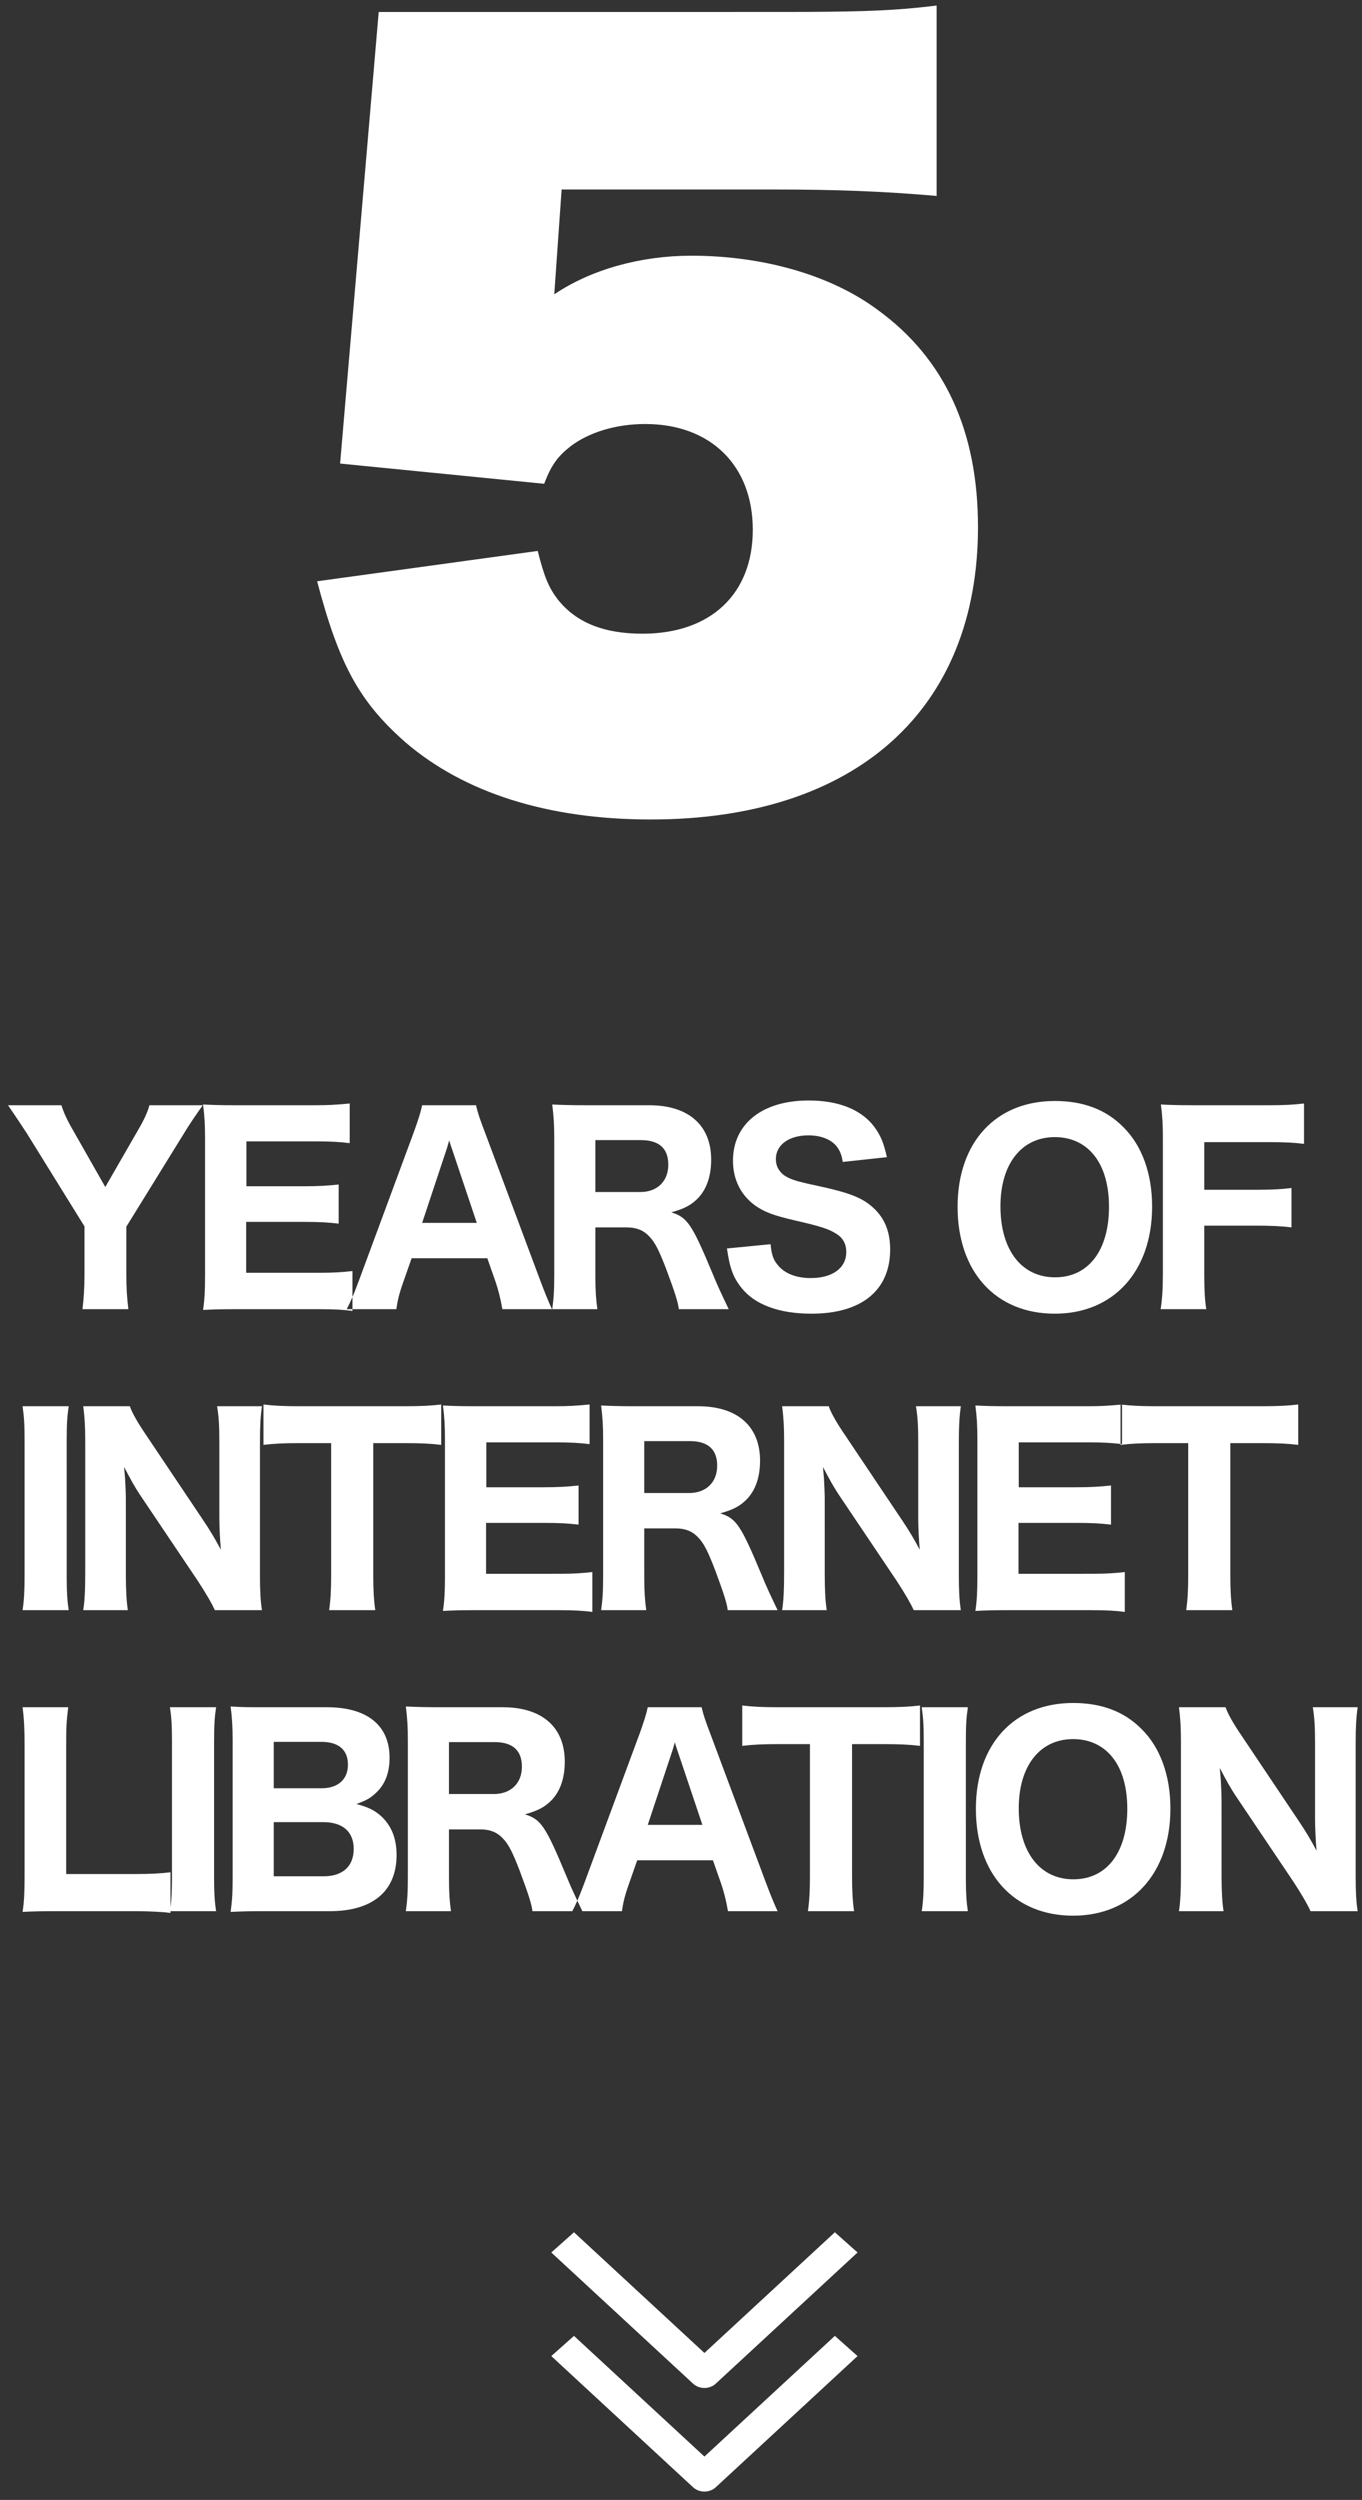 <?xml version="1.0" encoding="UTF-8"?>
<svg width="163px" height="299px" viewBox="0 0 163 299" version="1.1" xmlns="http://www.w3.org/2000/svg" xmlns:xlink="http://www.w3.org/1999/xlink">
    <rect x="0" y="0" width="163" height="299" fill="#333333" stroke="none"/>
    <title>Group 10</title>
    <g id="Page-1" stroke="none" stroke-width="1" fill="none" fill-rule="evenodd">
        <g id="LP1" transform="translate(-439, -697)" fill="#FFFFFF" fill-rule="nonzero">
            <g id="Group-10" transform="translate(439, 697)">
                <path d="M99.912,279.379 L102.629,281.794 L85.661,297.483 C84.915,298.172 83.69,298.172 82.944,297.483 L65.977,281.794 L68.693,279.379 L84.303,293.812 L99.912,279.379 Z M99.912,266.988 L102.629,269.403 L85.661,285.091 C84.915,285.781 83.69,285.781 82.944,285.091 L65.977,269.403 L68.693,266.988 L84.303,281.42 L99.912,266.988 Z M128.431,203.681 C131.821,203.681 134.551,204.701 136.621,206.801 C138.871,209.021 140.071,212.381 140.071,216.311 C140.071,224.051 135.451,229.121 128.431,229.121 C121.351,229.121 116.791,224.111 116.791,216.341 C116.791,208.631 121.351,203.681 128.431,203.681 Z M8.161,204.191 C7.951,206.021 7.921,206.411 7.921,208.751 L7.921,224.141 L16.337,224.14 C18.163,224.133 19.163,224.071 20.401,223.931 L20.401,223.931 L20.401,228.152 L20.406,228.114 C20.526,227.179 20.573,226.214 20.58,224.803 L20.581,224.441 L20.581,208.331 C20.581,206.261 20.521,205.481 20.341,204.191 L20.341,204.191 L25.861,204.191 C25.681,205.391 25.621,206.321 25.621,208.331 L25.622,224.813 C25.629,226.501 25.693,227.489 25.861,228.581 L25.861,228.581 L20.401,228.581 L20.401,228.791 C19.585,228.678 18.058,228.592 16.313,228.582 L15.961,228.581 L6.419,228.581 C4.773,228.585 3.737,228.615 2.701,228.671 C2.881,227.561 2.941,226.391 2.941,224.501 L2.941,224.501 L2.941,208.811 C2.941,206.741 2.881,205.571 2.701,204.191 L2.701,204.191 Z M27.601,204.101 C28.815,204.173 29.263,204.187 30.583,204.19 L30.583,204.19 L31.372,204.191 L31.681,204.191 L39.151,204.191 C43.921,204.191 46.621,206.351 46.621,210.221 C46.621,212.111 46.051,213.491 44.911,214.511 C44.311,215.081 43.771,215.351 42.661,215.771 C44.041,216.131 44.791,216.491 45.571,217.181 C46.831,218.321 47.461,219.851 47.461,221.861 C47.461,226.181 44.611,228.581 39.481,228.581 L39.481,228.581 L31.352,228.581 C29.62,228.584 28.782,228.614 27.601,228.671 C27.781,227.351 27.841,226.481 27.841,224.441 L27.841,224.441 L27.841,208.151 C27.841,206.651 27.781,205.451 27.601,204.101 Z M146.671,204.191 C146.941,204.971 147.541,206.051 148.621,207.641 L148.621,207.641 L155.521,217.931 C156.211,218.951 156.931,220.151 157.561,221.351 C157.471,220.301 157.381,218.711 157.381,217.601 L157.381,217.601 L157.381,208.511 C157.381,206.561 157.321,205.481 157.111,204.191 L157.111,204.191 L162.481,204.191 C162.301,205.451 162.241,206.621 162.241,208.541 L162.241,224.411 C162.241,226.181 162.301,227.471 162.481,228.581 L162.481,228.581 L156.841,228.581 C156.481,227.771 155.761,226.541 154.801,225.071 L154.801,225.071 L147.901,214.811 C147.301,213.911 146.791,213.011 145.981,211.451 C145.986,211.518 145.991,211.573 145.995,211.624 L145.995,211.624 L146.004,211.726 C146.02,211.913 146.039,212.139 146.101,212.861 C146.131,213.371 146.191,214.631 146.191,215.231 L146.191,215.231 L146.192,224.39 C146.199,226.214 146.263,227.489 146.431,228.581 L146.431,228.581 L141.091,228.581 C141.271,227.501 141.331,226.091 141.331,223.961 L141.331,223.961 L141.331,208.361 C141.331,206.711 141.271,205.511 141.091,204.191 L141.091,204.191 Z M115.831,204.191 C115.651,205.391 115.591,206.321 115.591,208.331 L115.592,224.813 C115.599,226.501 115.663,227.489 115.831,228.581 L115.831,228.581 L110.311,228.581 C110.491,227.411 110.551,226.301 110.551,224.441 L110.551,224.441 L110.551,208.331 C110.551,206.261 110.491,205.481 110.311,204.191 L110.311,204.191 Z M110.101,203.981 L110.101,208.811 C108.871,208.661 107.731,208.601 105.571,208.601 L101.971,208.601 L101.971,224.381 C101.971,226.091 102.031,227.291 102.211,228.581 L102.211,228.581 L96.691,228.581 C96.871,227.291 96.931,226.121 96.931,224.381 L96.931,224.381 L96.931,208.601 L93.121,208.601 C91.321,208.601 90.031,208.661 88.831,208.811 L88.831,208.811 L88.831,203.981 C90.031,204.131 91.351,204.191 93.091,204.191 L93.091,204.191 L105.571,204.191 C107.671,204.191 108.871,204.131 110.101,203.981 L110.101,203.981 Z M83.971,204.191 L84.031,204.447 C84.197,205.124 84.404,205.791 84.991,207.311 L84.991,207.311 L91.591,224.981 C92.161,226.511 92.701,227.831 93.061,228.581 L93.061,228.581 L87.121,228.581 C86.911,227.351 86.641,226.301 86.341,225.401 L86.341,225.401 L85.321,222.491 L76.261,222.491 L75.241,225.401 C74.761,226.751 74.581,227.561 74.431,228.581 L74.431,228.581 L69.691,228.581 C69.465,228.108 69.274,227.708 69.106,227.353 L69.094,227.329 L69.151,227.198 C69.376,226.675 69.616,226.068 69.897,225.313 L70.021,224.981 L76.561,207.311 C77.101,205.811 77.341,205.031 77.521,204.191 L77.521,204.191 L83.971,204.191 Z M48.571,204.101 C49.831,204.161 50.881,204.191 52.711,204.191 L52.711,204.191 L60.181,204.191 C64.891,204.191 67.591,206.591 67.591,210.701 C67.591,212.711 67.021,214.301 65.941,215.381 C65.131,216.161 64.411,216.551 62.821,217.001 C64.741,217.601 65.281,218.381 67.771,224.351 C68.215,225.431 68.511,226.092 68.984,227.095 L69.094,227.329 L69.055,227.417 C68.865,227.846 68.683,228.221 68.491,228.581 L63.721,228.581 C63.631,227.771 63.271,226.631 62.221,223.811 C61.381,221.621 60.871,220.571 60.181,219.881 C59.491,219.131 58.621,218.801 57.511,218.801 L57.511,218.801 L53.731,218.801 L53.732,224.723 C53.739,226.408 53.803,227.377 53.971,228.581 L53.971,228.581 L48.571,228.581 C48.751,227.261 48.811,226.391 48.811,224.381 L48.811,224.381 L48.811,208.241 C48.811,206.501 48.751,205.571 48.571,204.101 Z M128.431,208.001 C124.441,208.001 121.921,211.211 121.921,216.281 C121.921,221.501 124.441,224.771 128.461,224.771 C132.451,224.771 134.911,221.561 134.911,216.341 C134.911,213.401 134.131,211.121 132.691,209.681 C131.581,208.571 130.111,208.001 128.431,208.001 Z M38.671,217.931 L32.761,217.931 L32.761,224.411 L38.731,224.411 C41.011,224.411 42.331,223.211 42.331,221.141 C42.331,219.071 41.011,217.931 38.671,217.931 L38.671,217.931 Z M80.761,208.392 L80.7,208.606 C80.57,209.065 80.525,209.246 80.341,209.771 L80.341,209.771 L77.521,218.261 L84.061,218.261 L81.211,209.771 C81.121,209.501 81.001,209.201 80.761,208.391 L80.761,208.392 Z M59.191,208.361 L53.731,208.361 L53.731,214.571 L59.101,214.571 C61.141,214.571 62.461,213.281 62.461,211.301 C62.461,209.351 61.351,208.361 59.191,208.361 L59.191,208.361 Z M38.461,208.331 L32.761,208.331 L32.761,213.881 L38.491,213.881 C40.471,213.881 41.641,212.801 41.641,211.061 C41.641,209.291 40.531,208.331 38.461,208.331 L38.461,208.331 Z M70.561,167.981 L70.561,172.721 C69.301,172.571 68.281,172.511 66.391,172.511 L58.201,172.511 L58.201,177.881 L65.041,177.881 C66.721,177.881 67.831,177.821 69.241,177.671 L69.241,177.671 L69.241,182.351 C67.951,182.201 67.021,182.141 65.041,182.141 L58.171,182.141 L58.171,188.231 L67.111,188.23 C68.74,188.222 69.659,188.161 70.891,188.021 L70.891,188.021 L70.891,192.791 C69.781,192.641 68.671,192.581 66.721,192.581 L56.773,192.581 C54.981,192.584 54.168,192.614 53.011,192.671 C53.191,191.471 53.251,190.421 53.251,188.501 L53.251,188.501 L53.251,172.211 C53.251,170.501 53.191,169.511 53.011,168.101 C54.241,168.161 55.021,168.191 57.091,168.191 L57.091,168.191 L66.391,168.191 C68.011,168.191 69.031,168.131 70.561,167.981 L70.561,167.981 Z M134.101,167.998 L134.101,172.7 L134.032,172.692 C132.963,172.572 132.019,172.518 130.477,172.511 L121.921,172.511 L121.921,177.881 L128.761,177.881 C130.441,177.881 131.551,177.821 132.961,177.671 L132.961,177.671 L132.961,182.351 C131.671,182.201 130.741,182.141 128.761,182.141 L121.891,182.141 L121.891,188.231 L130.831,188.23 C132.46,188.222 133.379,188.161 134.611,188.021 L134.611,188.021 L134.611,192.791 C133.501,192.641 132.391,192.581 130.441,192.581 L120.493,192.581 C118.701,192.584 117.888,192.614 116.731,192.671 C116.911,191.471 116.971,190.421 116.971,188.501 L116.971,188.501 L116.971,172.211 C116.971,170.501 116.911,169.511 116.731,168.101 C117.961,168.161 118.741,168.191 120.811,168.191 L120.811,168.191 L130.111,168.191 C131.731,168.191 132.751,168.131 134.281,167.981 L134.101,167.998 Z M15.541,168.191 C15.811,168.971 16.411,170.051 17.491,171.641 L17.491,171.641 L24.391,181.931 C25.081,182.951 25.801,184.151 26.431,185.351 C26.341,184.301 26.251,182.711 26.251,181.601 L26.251,181.601 L26.251,172.511 C26.251,170.561 26.191,169.481 25.981,168.191 L25.981,168.191 L31.351,168.191 C31.171,169.451 31.111,170.621 31.111,172.541 L31.111,188.411 C31.111,190.181 31.171,191.471 31.351,192.581 L31.351,192.581 L25.711,192.581 C25.351,191.771 24.631,190.541 23.671,189.071 L23.671,189.071 L16.771,178.811 C16.171,177.911 15.661,177.011 14.851,175.451 C14.856,175.518 14.861,175.573 14.865,175.624 L14.865,175.624 L14.874,175.726 C14.89,175.913 14.909,176.139 14.971,176.861 C15.001,177.371 15.061,178.631 15.061,179.231 L15.061,179.231 L15.062,188.39 C15.069,190.214 15.133,191.489 15.301,192.581 L15.301,192.581 L9.961,192.581 C10.141,191.501 10.201,190.091 10.201,187.961 L10.201,187.961 L10.201,172.361 C10.201,170.711 10.141,169.511 9.961,168.191 L9.961,168.191 Z M155.371,167.981 L155.371,172.811 C154.141,172.661 153.001,172.601 150.841,172.601 L147.241,172.601 L147.241,188.381 C147.241,190.091 147.301,191.291 147.481,192.581 L147.481,192.581 L141.961,192.581 C142.141,191.291 142.201,190.121 142.201,188.381 L142.201,188.381 L142.201,172.601 L138.391,172.601 C136.591,172.601 135.301,172.661 134.101,172.811 L134.101,172.811 L134.101,172.7 L134.281,172.721 L134.281,172.721 L134.281,168.002 L134.403,168.016 C135.422,168.129 136.541,168.181 137.934,168.189 L138.361,168.191 L151.224,168.19 C153.091,168.183 154.218,168.121 155.371,167.981 L155.371,167.981 Z M71.941,168.101 C73.201,168.161 74.251,168.191 76.081,168.191 L76.081,168.191 L83.551,168.191 C88.261,168.191 90.961,170.591 90.961,174.701 C90.961,176.711 90.391,178.301 89.311,179.381 C88.501,180.161 87.781,180.551 86.191,181.001 C88.111,181.601 88.651,182.381 91.141,188.351 C91.771,189.881 92.101,190.571 93.061,192.581 L93.061,192.581 L87.091,192.581 C87.001,191.771 86.641,190.631 85.591,187.811 C84.751,185.621 84.241,184.571 83.551,183.881 C82.861,183.131 81.991,182.801 80.881,182.801 L80.881,182.801 L77.101,182.801 L77.102,188.723 C77.109,190.408 77.173,191.377 77.341,192.581 L77.341,192.581 L71.941,192.581 C72.121,191.261 72.181,190.391 72.181,188.381 L72.181,188.381 L72.181,172.241 C72.181,170.501 72.121,169.571 71.941,168.101 Z M52.801,167.981 L52.801,172.811 C51.571,172.661 50.431,172.601 48.271,172.601 L44.671,172.601 L44.671,188.381 C44.671,190.091 44.731,191.291 44.911,192.581 L44.911,192.581 L39.391,192.581 C39.571,191.291 39.631,190.121 39.631,188.381 L39.631,188.381 L39.631,172.601 L35.821,172.601 C34.021,172.601 32.731,172.661 31.531,172.811 L31.531,172.811 L31.531,167.981 C32.731,168.131 34.051,168.191 35.791,168.191 L35.791,168.191 L48.654,168.19 C50.521,168.183 51.648,168.121 52.801,167.981 L52.801,167.981 Z M99.181,168.191 C99.451,168.971 100.051,170.051 101.131,171.641 L101.131,171.641 L108.031,181.931 C108.721,182.951 109.441,184.151 110.071,185.351 C109.981,184.301 109.891,182.711 109.891,181.601 L109.891,181.601 L109.891,172.511 C109.891,170.561 109.831,169.481 109.621,168.191 L109.621,168.191 L114.991,168.191 C114.811,169.451 114.751,170.621 114.751,172.541 L114.751,188.411 C114.751,190.181 114.811,191.471 114.991,192.581 L114.991,192.581 L109.351,192.581 C108.991,191.771 108.271,190.541 107.311,189.071 L107.311,189.071 L100.411,178.811 C99.811,177.911 99.301,177.011 98.491,175.451 C98.496,175.518 98.501,175.573 98.505,175.624 L98.505,175.624 L98.514,175.726 C98.53,175.913 98.549,176.139 98.611,176.861 C98.641,177.371 98.701,178.631 98.701,179.231 L98.701,179.231 L98.702,188.39 C98.709,190.214 98.773,191.489 98.941,192.581 L98.941,192.581 L93.601,192.581 C93.781,191.501 93.841,190.091 93.841,187.961 L93.841,187.961 L93.841,172.361 C93.841,170.711 93.781,169.511 93.601,168.191 L93.601,168.191 Z M8.221,168.191 C8.041,169.391 7.981,170.321 7.981,172.331 L7.982,188.813 C7.989,190.501 8.053,191.489 8.221,192.581 L8.221,192.581 L2.701,192.581 C2.881,191.411 2.941,190.301 2.941,188.441 L2.941,188.441 L2.941,172.331 C2.941,170.261 2.881,169.481 2.701,168.191 L2.701,168.191 Z M82.561,172.361 L77.101,172.361 L77.101,178.571 L82.471,178.571 C84.511,178.571 85.831,177.281 85.831,175.301 C85.831,173.351 84.721,172.361 82.561,172.361 L82.561,172.361 Z M96.781,131.621 C100.351,131.621 103.051,132.701 104.611,134.741 C105.361,135.761 105.751,136.631 106.141,138.401 L106.141,138.401 L100.861,138.971 C100.711,138.041 100.501,137.591 100.081,137.051 C99.391,136.241 98.191,135.791 96.751,135.791 C94.411,135.791 92.851,136.931 92.851,138.641 C92.851,139.451 93.211,140.111 93.871,140.591 C94.531,141.011 95.131,141.221 96.691,141.581 C99.961,142.271 101.401,142.661 102.601,143.201 C103.831,143.741 104.941,144.671 105.631,145.811 C106.231,146.801 106.531,148.001 106.531,149.441 C106.531,154.331 103.111,157.121 97.111,157.121 C93.241,157.121 90.331,156.041 88.741,154.031 C87.751,152.801 87.331,151.661 87.001,149.321 L87.001,149.321 L92.221,148.811 C92.341,150.041 92.521,150.611 93.031,151.241 C93.841,152.291 95.251,152.861 97.021,152.861 C99.631,152.861 101.281,151.661 101.281,149.741 C101.281,148.811 100.891,148.061 100.111,147.581 C99.181,146.981 98.251,146.681 94.981,145.931 C92.431,145.331 91.441,144.941 90.301,144.131 C88.621,142.871 87.721,141.041 87.721,138.821 C87.721,134.411 91.231,131.621 96.781,131.621 Z M126.241,131.681 C129.631,131.681 132.361,132.701 134.431,134.801 C136.681,137.021 137.881,140.381 137.881,144.311 C137.881,152.051 133.261,157.121 126.241,157.121 C119.161,157.121 114.601,152.111 114.601,144.341 C114.601,136.631 119.161,131.681 126.241,131.681 Z M41.851,131.981 L41.851,136.721 C40.591,136.571 39.571,136.511 37.681,136.511 L29.491,136.511 L29.491,141.881 L36.331,141.881 C38.011,141.881 39.121,141.821 40.531,141.671 L40.531,141.671 L40.531,146.351 C39.241,146.201 38.311,146.141 36.331,146.141 L29.461,146.141 L29.461,152.231 L38.401,152.23 C40.03,152.222 40.949,152.161 42.181,152.021 L42.181,152.021 L42.181,155.127 L42.151,155.198 C41.926,155.721 41.715,156.161 41.491,156.581 L42.181,156.581 L42.181,156.791 C41.14,156.65 40.1,156.588 38.367,156.581 L28.063,156.581 C26.271,156.584 25.458,156.614 24.301,156.671 C24.481,155.471 24.541,154.421 24.541,152.501 L24.541,152.501 L24.541,136.211 C24.541,134.501 24.481,133.511 24.301,132.101 C25.531,132.161 26.311,132.191 28.381,132.191 L28.381,132.191 L37.681,132.191 C39.301,132.191 40.321,132.131 41.851,131.981 L41.851,131.981 Z M66.091,132.101 C67.351,132.161 68.401,132.191 70.231,132.191 L70.231,132.191 L77.701,132.191 C82.411,132.191 85.111,134.591 85.111,138.701 C85.111,140.711 84.541,142.301 83.461,143.381 C82.651,144.161 81.931,144.551 80.341,145.001 C82.261,145.601 82.801,146.381 85.291,152.351 C85.921,153.881 86.251,154.571 87.211,156.581 L87.211,156.581 L81.241,156.581 C81.151,155.771 80.791,154.631 79.741,151.811 C78.901,149.621 78.391,148.571 77.701,147.881 C77.011,147.131 76.141,146.801 75.031,146.801 L75.031,146.801 L71.251,146.801 L71.252,152.723 C71.259,154.408 71.323,155.377 71.491,156.581 L71.491,156.581 L66.091,156.581 C66.271,155.261 66.331,154.391 66.331,152.381 L66.331,152.381 L66.331,136.241 C66.331,134.501 66.271,133.571 66.091,132.101 Z M7.351,132.191 C7.621,133.061 8.011,133.931 8.761,135.221 L8.761,135.221 L12.601,141.971 L16.471,135.251 C17.251,133.931 17.671,133.001 17.881,132.191 L17.881,132.191 L24.271,132.191 C23.611,133.091 22.591,134.591 22.021,135.551 L22.021,135.551 L15.121,146.711 L15.121,152.441 C15.121,153.971 15.181,155.081 15.361,156.581 L15.361,156.581 L9.871,156.581 C10.021,155.351 10.111,154.031 10.111,152.441 L10.111,152.441 L10.111,146.681 L3.211,135.551 C2.431,134.351 1.681,133.241 0.961,132.191 L0.961,132.191 Z M156.061,131.981 L156.061,136.811 C154.921,136.661 153.721,136.601 151.771,136.601 L144.121,136.601 L144.121,142.301 L150.632,142.3 C152.386,142.293 153.408,142.231 154.561,142.091 L154.561,142.091 L154.561,146.801 C153.421,146.651 152.161,146.591 150.271,146.591 L144.121,146.591 L144.121,152.441 C144.128,154.424 144.191,155.476 144.361,156.581 L144.361,156.581 L138.901,156.581 C139.081,155.471 139.171,154.181 139.171,152.141 L139.171,152.141 L139.171,136.211 C139.171,134.411 139.111,133.481 138.931,132.101 C139.131,132.111 139.32,132.12 139.506,132.128 L139.506,132.128 L139.876,132.144 C140.678,132.175 141.516,132.191 143.011,132.191 L143.011,132.191 L151.741,132.191 C153.751,132.191 154.771,132.131 156.061,131.981 L156.061,131.981 Z M56.971,132.191 L57.031,132.447 C57.197,133.124 57.404,133.791 57.991,135.311 L57.991,135.311 L64.591,152.981 C65.161,154.511 65.701,155.831 66.061,156.581 L66.061,156.581 L60.121,156.581 C59.911,155.351 59.641,154.301 59.341,153.401 L59.341,153.401 L58.321,150.491 L49.261,150.491 L48.241,153.401 C47.761,154.751 47.581,155.561 47.431,156.581 L47.431,156.581 L42.181,156.581 L42.181,155.127 L42.249,154.968 C42.446,154.498 42.656,153.96 42.897,153.313 L43.021,152.981 L49.561,135.311 C50.101,133.811 50.341,133.031 50.521,132.191 L50.521,132.191 L56.971,132.191 Z M126.241,136.001 C122.251,136.001 119.731,139.211 119.731,144.281 C119.731,149.501 122.251,152.771 126.271,152.771 C130.261,152.771 132.721,149.561 132.721,144.341 C132.721,141.401 131.941,139.121 130.501,137.681 C129.391,136.571 127.921,136.001 126.241,136.001 Z M53.761,136.392 L53.7,136.606 C53.57,137.065 53.525,137.246 53.341,137.771 L53.341,137.771 L50.521,146.261 L57.061,146.261 L54.211,137.771 C54.121,137.501 54.001,137.201 53.761,136.391 L53.761,136.392 Z M76.711,136.361 L71.251,136.361 L71.251,142.571 L76.621,142.571 C78.661,142.571 79.981,141.281 79.981,139.301 C79.981,137.351 78.871,136.361 76.711,136.361 L76.711,136.361 Z M112.093,0.663 L112.093,23.433 C105.713,22.883 100.103,22.663 92.513,22.663 L92.513,22.663 L67.213,22.663 L66.333,35.203 C70.733,32.233 76.673,30.583 82.723,30.583 C91.303,30.583 99.443,32.893 105.053,37.073 C113.083,42.903 117.043,51.593 117.043,63.033 C117.043,84.923 102.413,98.013 77.883,98.013 C65.563,98.013 55.553,94.823 48.513,88.773 C43.013,83.933 40.593,79.533 37.953,69.523 L37.953,69.523 L64.353,65.893 C65.123,68.973 65.673,70.293 66.773,71.723 C68.973,74.473 72.273,75.793 76.893,75.793 C85.033,75.793 90.093,71.063 90.093,63.363 C90.093,55.663 85.033,50.713 77.223,50.713 C73.703,50.713 70.513,51.703 68.313,53.353 C66.773,54.563 66.003,55.553 65.123,57.863 L65.123,57.863 L40.703,55.443 L45.323,1.433 L93.419,1.432 C101.852,1.425 105.801,1.33 110.093,0.889 L110.093,0.889 L110.655,0.829 C111.126,0.778 111.603,0.723 112.093,0.663 L112.093,0.663 Z" id="Combined-Shape"></path>
            </g>
        </g>
    </g>
</svg>